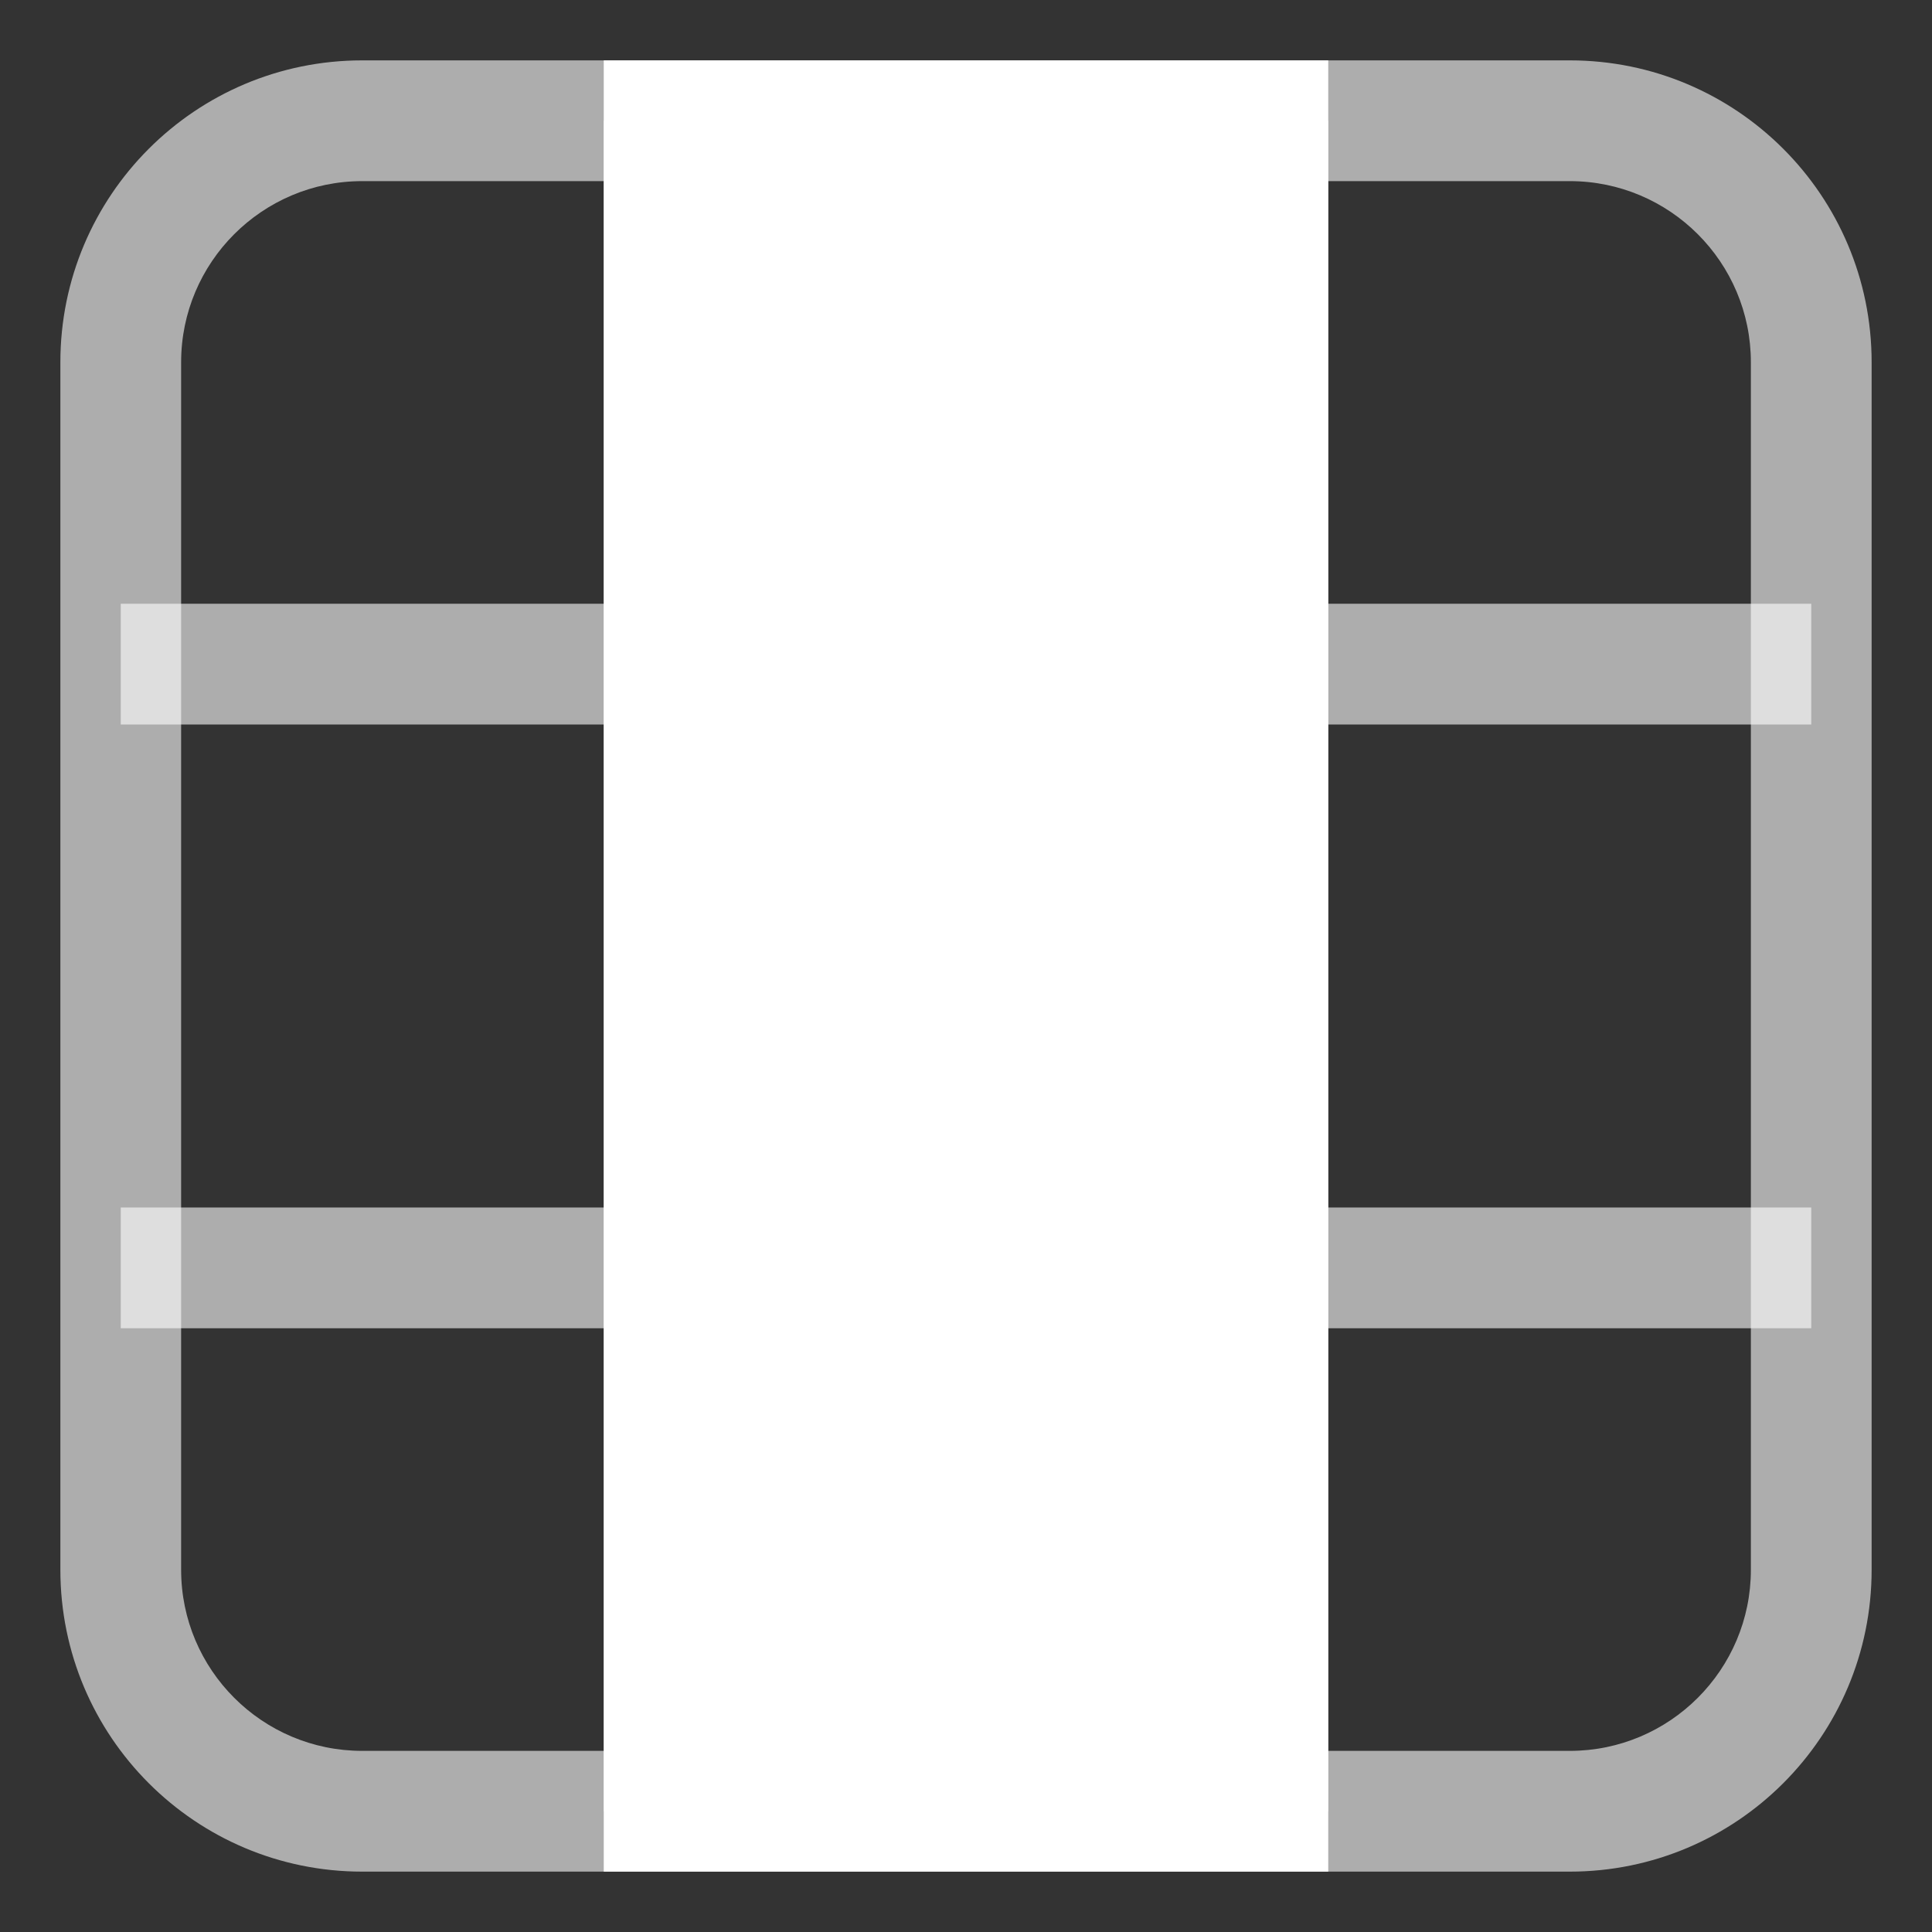 <svg width="16" height="16" viewBox="0 0 16 16" fill="none" xmlns="http://www.w3.org/2000/svg">
<rect x="0" y="0" width="16" height="16" fill="#333333" stroke="none"/>
<path fill-rule="evenodd" clip-rule="evenodd" d="M15 6H1V5H15V6Z" fill="white" opacity=".6" />
<path fill-rule="evenodd" clip-rule="evenodd" d="M1 10H15V11H1V10Z" fill="white" opacity=".6" />
<path fill-rule="evenodd" clip-rule="evenodd" d="M0.5 3C0.5 1.619 1.619 0.5 3 0.5H13C14.381 0.5 15.5 1.619 15.5 3V13C15.5 14.381 14.381 15.5 13 15.5H3C1.619 15.5 0.5 14.381 0.5 13V3ZM3 1.5C2.172 1.5 1.5 2.172 1.5 3V13C1.5 13.828 2.172 14.5 3 14.5H13C13.828 14.5 14.5 13.828 14.5 13V3C14.5 2.172 13.828 1.5 13 1.5H3Z" fill="white" opacity=".6" />
<path fill-rule="evenodd" clip-rule="evenodd" d="M6 1L6 15H5L5 1H6Z" fill="white" opacity=".6" />
<path fill-rule="evenodd" clip-rule="evenodd" d="M11 1V15H10V1H11Z" fill="white" opacity=".6" />
<path d="M5 0.5H11V15.5H5V0.5Z" fill="white"/>
</svg>
